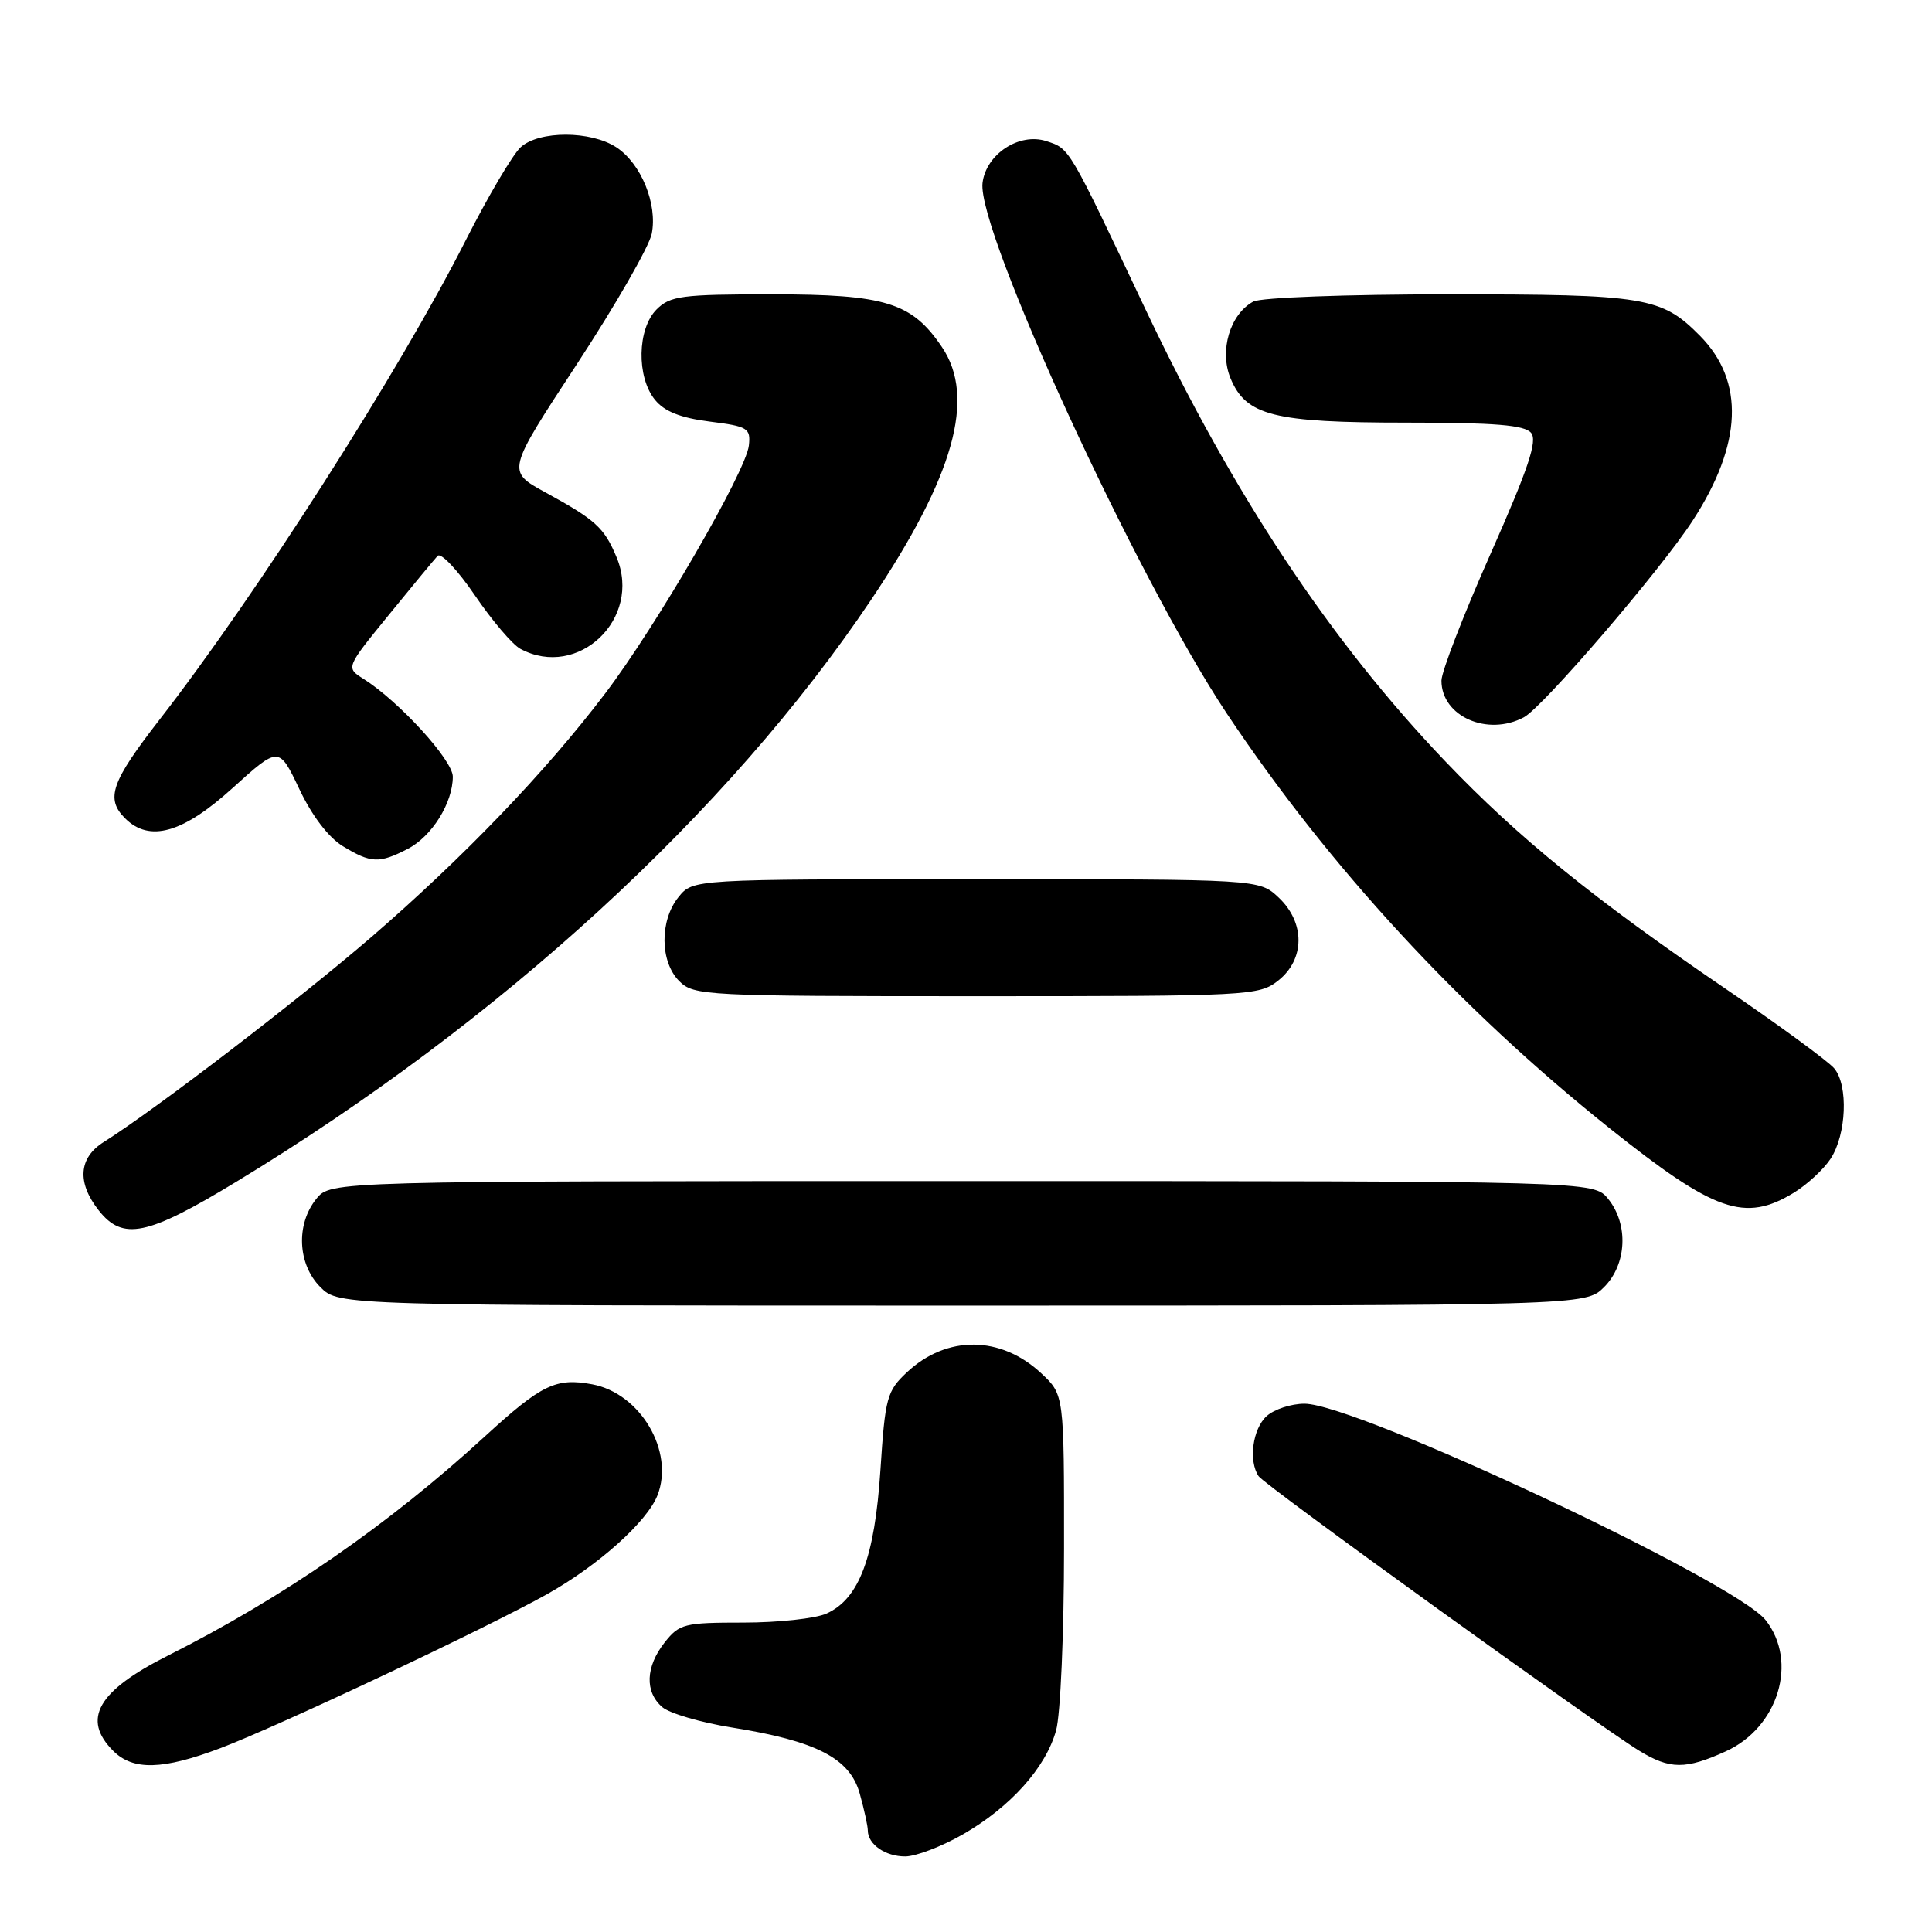 <?xml version="1.0" encoding="UTF-8" standalone="no"?>
<!DOCTYPE svg PUBLIC "-//W3C//DTD SVG 1.1//EN" "http://www.w3.org/Graphics/SVG/1.1/DTD/svg11.dtd" >
<svg xmlns="http://www.w3.org/2000/svg" xmlns:xlink="http://www.w3.org/1999/xlink" version="1.1" viewBox="0 0 256 256">
 <g >
 <path fill="currentColor"
d=" M 127.58 243.07 C 133.88 239.45 138.57 234.23 139.94 229.28 C 140.52 227.20 140.99 216.34 140.99 205.15 C 141.00 184.80 141.00 184.80 137.97 181.97 C 132.61 176.96 125.45 176.90 120.19 181.82 C 117.51 184.33 117.29 185.16 116.66 194.81 C 115.90 206.36 113.85 211.84 109.53 213.80 C 108.09 214.46 103.13 215.00 98.53 215.00 C 90.66 215.00 90.02 215.16 88.07 217.63 C 85.54 220.85 85.41 224.18 87.75 226.20 C 88.71 227.03 92.85 228.24 96.95 228.90 C 108.20 230.69 112.62 232.98 113.92 237.66 C 114.51 239.77 114.99 241.97 114.99 242.55 C 115.00 244.39 117.32 246.00 119.95 245.99 C 121.35 245.99 124.79 244.67 127.58 243.07 Z  M 29.23 231.63 C 37.00 228.68 64.41 215.76 72.50 211.23 C 79.30 207.41 85.74 201.64 87.12 198.13 C 89.39 192.32 84.87 184.63 78.47 183.43 C 73.66 182.53 71.76 183.45 64.26 190.32 C 51.49 202.03 37.52 211.69 22.24 219.38 C 12.94 224.06 10.80 227.80 15.00 232.00 C 17.63 234.63 21.56 234.53 29.23 231.63 Z  M 228.68 232.06 C 235.64 228.90 238.29 220.18 233.96 214.68 C 229.93 209.56 179.73 186.00 172.85 186.00 C 171.09 186.00 168.83 186.74 167.83 187.65 C 165.98 189.33 165.41 193.58 166.77 195.60 C 167.55 196.78 211.76 228.66 217.22 231.99 C 221.28 234.47 223.35 234.48 228.68 232.06 Z  M 212.55 170.55 C 215.57 167.52 215.81 162.23 213.09 158.86 C 211.18 156.50 211.18 156.50 127.50 156.50 C 43.82 156.50 43.82 156.50 41.91 158.86 C 39.19 162.23 39.43 167.52 42.45 170.55 C 44.91 173.00 44.91 173.00 127.50 173.00 C 210.09 173.00 210.09 173.00 212.55 170.55 Z  M 31.28 156.61 C 66.25 135.41 96.48 107.69 115.41 79.50 C 126.41 63.10 129.34 52.70 124.82 46.00 C 120.83 40.08 117.36 39.00 102.25 39.00 C 90.33 39.00 88.80 39.20 87.00 41.00 C 84.44 43.56 84.32 49.94 86.78 52.97 C 88.03 54.52 90.16 55.37 94.03 55.86 C 99.10 56.50 99.48 56.73 99.23 59.03 C 98.86 62.45 86.98 82.95 80.17 91.91 C 72.25 102.34 61.42 113.61 49.18 124.19 C 39.60 132.45 20.57 147.03 13.75 151.32 C 10.42 153.41 10.17 156.68 13.07 160.37 C 16.27 164.43 19.46 163.78 31.28 156.61 Z  M 237.70 158.04 C 239.45 156.97 241.65 154.94 242.57 153.53 C 244.67 150.33 244.93 143.82 243.05 141.57 C 242.28 140.64 235.77 135.87 228.58 130.97 C 211.23 119.16 201.18 111.01 191.50 100.87 C 176.29 84.95 163.41 65.53 151.79 41.00 C 141.52 19.30 141.77 19.72 138.65 18.70 C 135.07 17.53 130.65 20.42 130.19 24.24 C 129.43 30.57 150.63 76.61 162.53 94.50 C 176.08 114.85 193.45 133.67 213.28 149.50 C 227.23 160.62 231.19 162.01 237.70 158.04 Z  M 169.37 129.93 C 172.93 127.12 172.96 122.25 169.42 118.92 C 166.84 116.50 166.84 116.50 129.33 116.50 C 91.82 116.50 91.82 116.50 89.91 118.86 C 87.39 121.97 87.44 127.44 90.00 130.00 C 91.93 131.93 93.33 132.00 129.37 132.00 C 165.65 132.00 166.81 131.94 169.37 129.93 Z  M 54.03 112.48 C 57.23 110.83 60.00 106.38 60.00 102.91 C 60.00 100.73 52.87 92.92 48.16 89.95 C 45.82 88.47 45.82 88.47 51.51 81.49 C 54.64 77.64 57.55 74.12 57.99 73.65 C 58.43 73.19 60.65 75.54 62.92 78.88 C 65.19 82.22 67.90 85.41 68.96 85.98 C 76.60 90.07 85.10 81.97 81.70 73.84 C 80.06 69.91 78.93 68.88 72.19 65.20 C 67.14 62.43 67.14 62.43 76.44 48.25 C 81.55 40.45 86.01 32.68 86.36 30.97 C 87.14 27.03 84.95 21.67 81.67 19.52 C 78.29 17.30 71.44 17.29 69.00 19.50 C 67.95 20.45 64.66 26.03 61.68 31.90 C 52.98 49.10 33.99 78.82 21.12 95.38 C 14.73 103.62 13.96 105.82 16.57 108.43 C 19.79 111.65 24.21 110.41 30.81 104.43 C 36.96 98.87 36.96 98.87 39.66 104.55 C 41.32 108.07 43.52 110.96 45.42 112.12 C 49.15 114.39 50.25 114.44 54.03 112.48 Z  M 201.93 95.04 C 204.46 93.68 220.00 75.58 224.28 69.00 C 230.88 58.85 231.21 50.52 225.25 44.49 C 220.15 39.34 218.06 39.00 191.97 39.00 C 178.45 39.00 167.08 39.42 166.07 39.96 C 162.99 41.61 161.54 46.48 163.05 50.12 C 165.11 55.08 168.74 56.00 186.35 56.00 C 198.11 56.00 202.02 56.32 202.88 57.36 C 203.75 58.41 202.52 62.07 197.51 73.37 C 193.93 81.44 191.00 89.00 191.00 90.19 C 191.00 94.92 197.10 97.62 201.93 95.04 Z "/>
</g>
</svg>